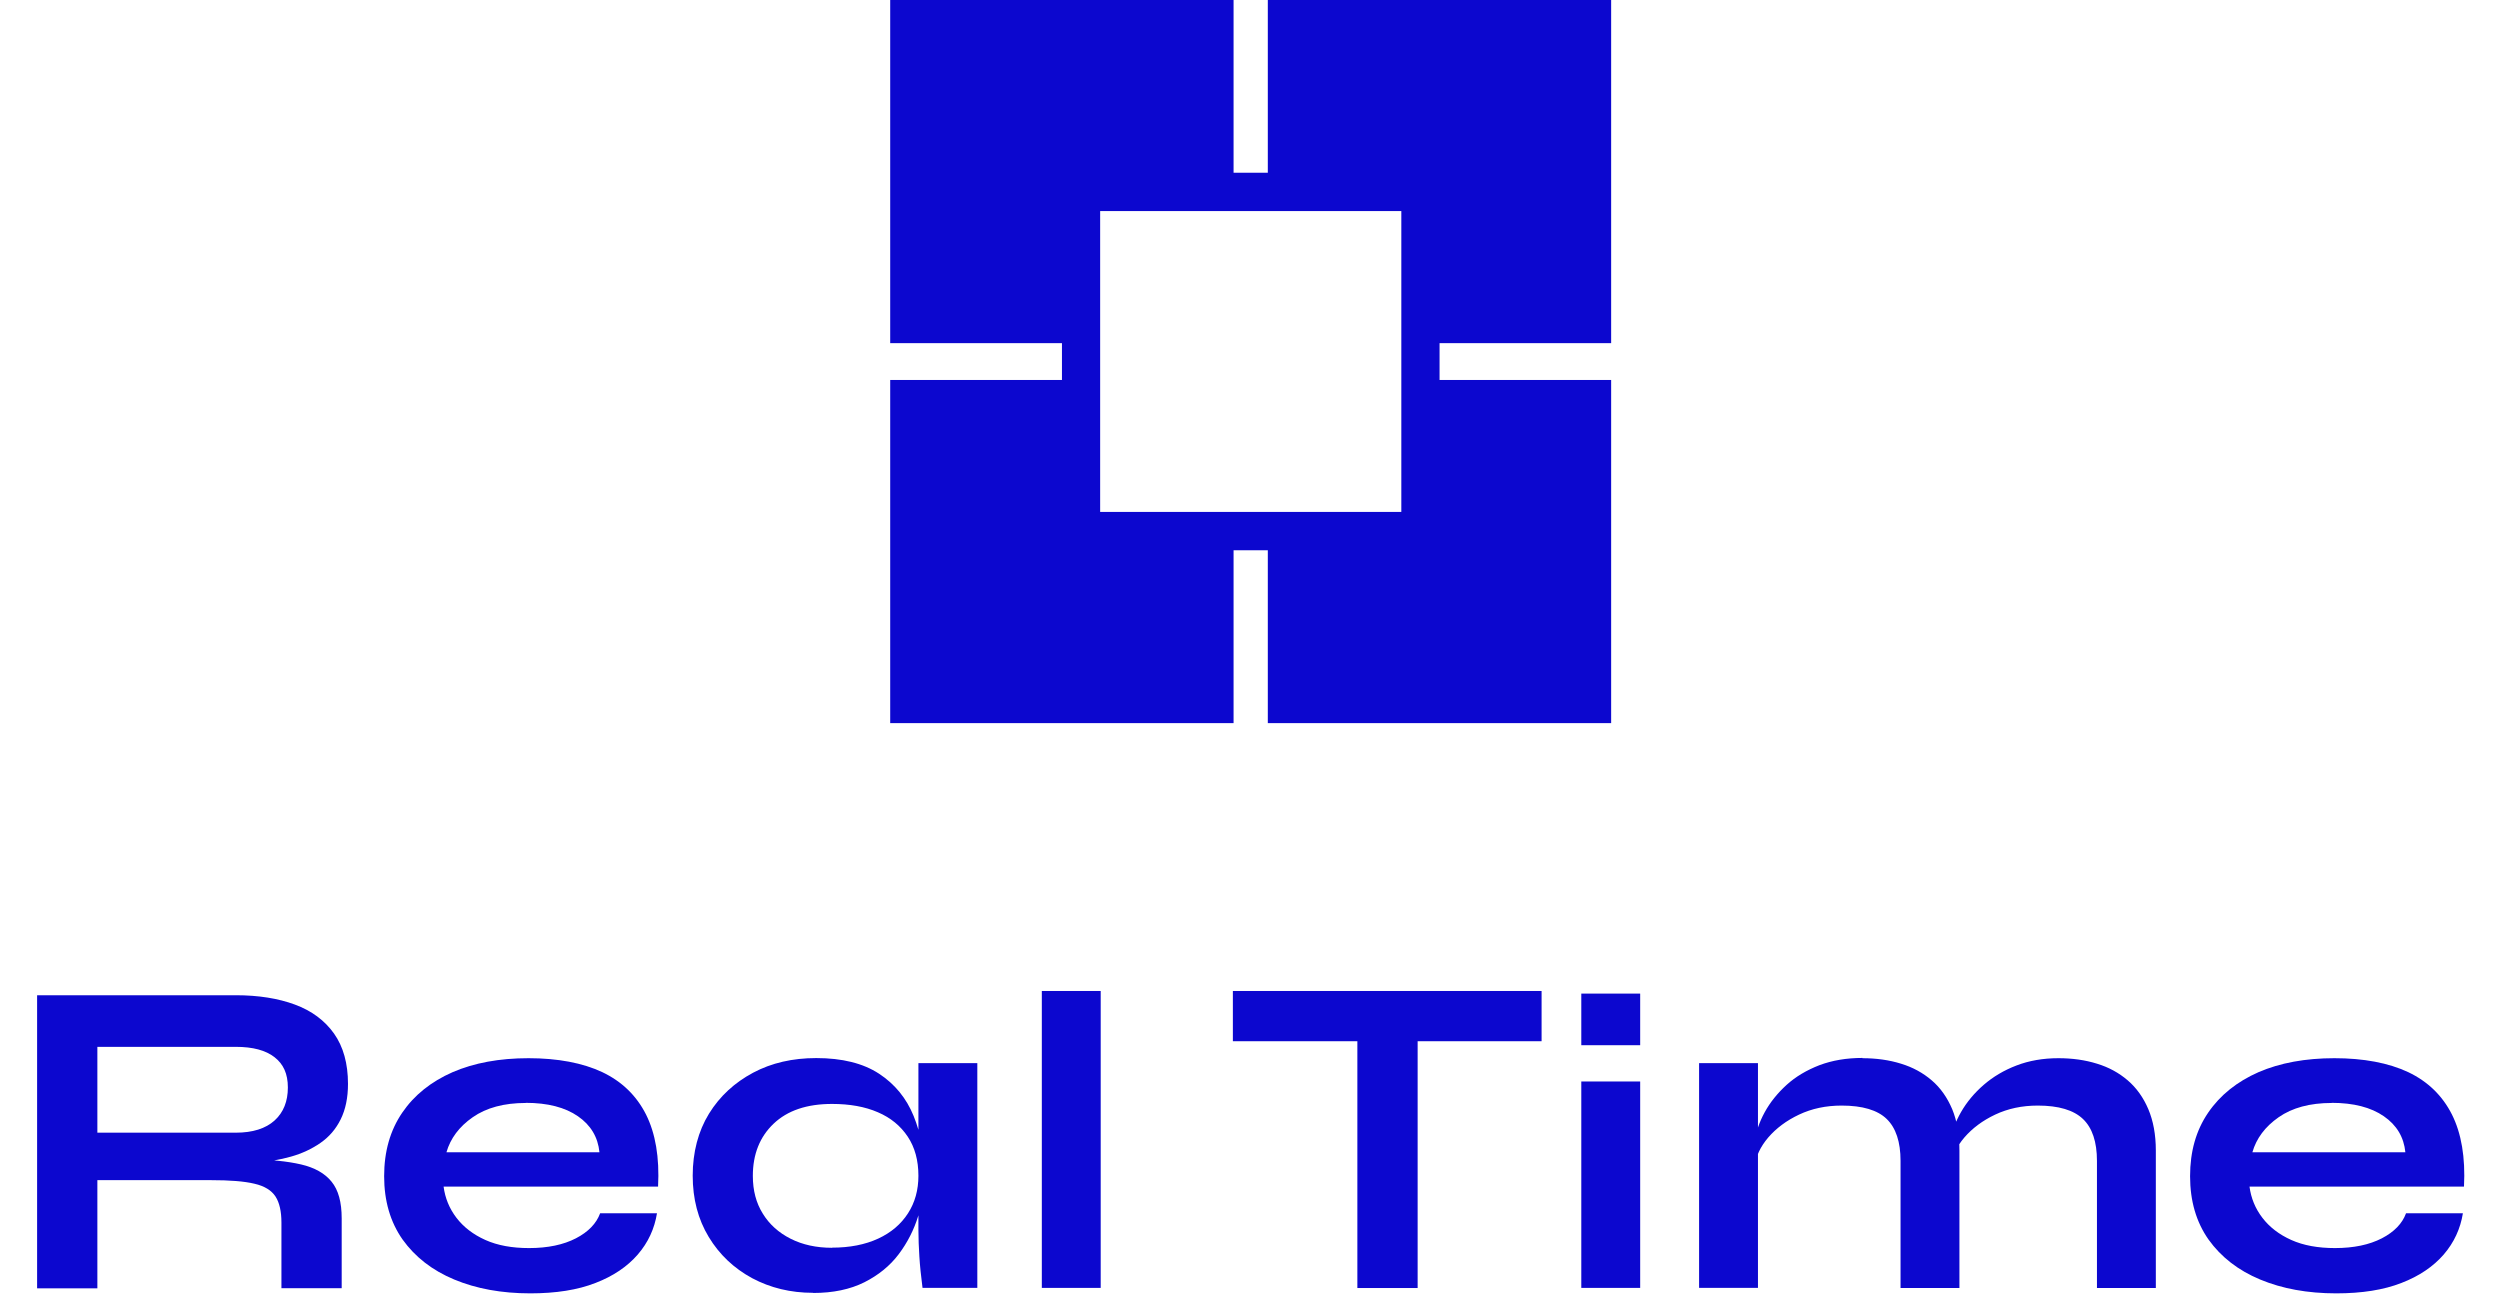 <svg xmlns="http://www.w3.org/2000/svg" xmlns:xlink="http://www.w3.org/1999/xlink" width="500" zoomAndPan="magnify" viewBox="0 0 375 195" height="260" preserveAspectRatio="xMidYMid meet" version="1.0"><defs><clipPath id="879c91c29a"><path d="M 57 158 L 99 158 L 99 194.004 L 57 194.004 Z M 57 158 " clip-rule="nonzero"/></clipPath><clipPath id="1f1b28fd8d"><path d="M 328 158 L 370 158 L 370 194.004 L 328 194.004 Z M 328 158 " clip-rule="nonzero"/></clipPath></defs><path fill="#0c07cf" d="M 241.672 51.473 L 241.672 0 L 190.172 0 L 190.172 25.91 L 185.035 25.91 L 185.035 0 L 133.531 0 L 133.531 51.473 L 159.293 51.473 L 159.293 56.996 L 133.531 56.996 L 133.531 108.469 L 185.035 108.469 L 185.035 82.539 L 190.172 82.539 L 190.172 108.469 L 241.672 108.469 L 241.672 56.996 L 215.934 56.996 L 215.934 51.473 Z M 210.199 76.789 L 165.023 76.789 L 165.023 31.66 L 210.199 31.66 Z M 210.199 76.789 " fill-opacity="1" fill-rule="nonzero"/><path fill="#0c07cf" d="M 5.566 193.184 L 5.566 149.285 L 35.375 149.285 C 38.766 149.285 41.723 149.758 44.227 150.684 C 46.734 151.605 48.707 153.066 50.105 155.035 C 51.5 157.008 52.199 159.531 52.199 162.59 C 52.199 164.664 51.828 166.43 51.109 167.887 C 50.391 169.348 49.387 170.516 48.09 171.422 C 46.797 172.324 45.316 173.023 43.652 173.492 C 41.969 173.965 40.18 174.273 38.293 174.418 L 37.348 173.883 C 40.512 173.926 43.117 174.191 45.152 174.664 C 47.188 175.137 48.727 176 49.734 177.25 C 50.762 178.504 51.254 180.332 51.254 182.773 L 51.254 193.227 L 42.215 193.227 L 42.215 183.391 C 42.215 181.727 41.926 180.414 41.332 179.488 C 40.734 178.566 39.688 177.906 38.168 177.559 C 36.648 177.191 34.469 177.023 31.613 177.023 L 14.605 177.023 L 14.605 193.246 L 5.566 193.246 Z M 14.605 169.902 L 35.375 169.902 C 37.902 169.902 39.852 169.285 41.188 168.074 C 42.523 166.863 43.18 165.199 43.18 163.125 C 43.18 161.051 42.504 159.613 41.188 158.586 C 39.852 157.539 37.922 157.027 35.375 157.027 L 14.605 157.027 L 14.605 169.922 Z M 14.605 169.902 " fill-opacity="1" fill-rule="nonzero"/><g clip-path="url(#879c91c29a)"><path fill="#0c07cf" d="M 90 181.992 L 98.547 181.992 C 98.176 184.293 97.23 186.367 95.668 188.176 C 94.109 189.98 91.992 191.418 89.32 192.445 C 86.652 193.492 83.383 194.004 79.543 194.004 C 75.25 194.004 71.449 193.309 68.141 191.93 C 64.832 190.555 62.266 188.543 60.395 185.938 C 58.547 183.309 57.621 180.145 57.621 176.43 C 57.621 172.715 58.527 169.551 60.336 166.902 C 62.141 164.254 64.668 162.242 67.895 160.824 C 71.121 159.43 74.922 158.73 79.277 158.73 C 83.633 158.73 87.391 159.43 90.348 160.824 C 93.285 162.223 95.465 164.336 96.902 167.172 C 98.32 170.004 98.938 173.598 98.711 177.992 L 66.539 177.992 C 66.766 179.715 67.402 181.277 68.469 182.672 C 69.539 184.066 70.977 185.176 72.805 185.996 C 74.633 186.82 76.832 187.211 79.359 187.211 C 82.172 187.211 84.516 186.715 86.383 185.75 C 88.254 184.785 89.465 183.512 90.02 181.992 Z M 78.863 165.445 C 75.598 165.445 72.949 166.164 70.914 167.582 C 68.879 168.996 67.566 170.762 66.969 172.836 L 89.918 172.836 C 89.691 170.578 88.625 168.773 86.691 167.438 C 84.762 166.102 82.152 165.426 78.844 165.426 Z M 78.863 165.445 " fill-opacity="1" fill-rule="nonzero"/></g><path fill="#0c07cf" d="M 121.945 193.922 C 118.598 193.922 115.555 193.184 112.824 191.727 C 110.09 190.246 107.914 188.195 106.312 185.547 C 104.707 182.898 103.906 179.84 103.906 176.348 C 103.906 172.855 104.73 169.676 106.352 167.047 C 107.977 164.418 110.195 162.387 112.969 160.906 C 115.742 159.43 118.906 158.711 122.438 158.711 C 126.32 158.711 129.465 159.492 131.848 161.051 C 134.23 162.613 135.957 164.727 137.043 167.395 C 138.133 170.066 138.668 173.043 138.668 176.348 C 138.668 178.34 138.359 180.371 137.723 182.426 C 137.086 184.477 136.121 186.387 134.805 188.133 C 133.492 189.879 131.766 191.273 129.648 192.344 C 127.512 193.41 124.965 193.945 121.984 193.945 Z M 124.801 187.148 C 127.473 187.148 129.773 186.695 131.723 185.793 C 133.676 184.891 135.156 183.617 136.203 181.992 C 137.25 180.371 137.762 178.484 137.762 176.367 C 137.762 174.07 137.23 172.098 136.16 170.496 C 135.094 168.895 133.613 167.664 131.684 166.84 C 129.75 166 127.473 165.59 124.801 165.59 C 121.039 165.59 118.125 166.574 116.047 168.547 C 113.973 170.516 112.926 173.125 112.926 176.391 C 112.926 178.566 113.418 180.453 114.426 182.055 C 115.41 183.656 116.809 184.91 118.598 185.812 C 120.383 186.715 122.457 187.168 124.801 187.168 Z M 137.762 159.469 L 146.598 159.469 L 146.598 193.184 L 138.379 193.184 C 138.152 191.418 137.988 189.859 137.906 188.504 C 137.824 187.148 137.762 185.812 137.762 184.5 Z M 137.762 159.469 " fill-opacity="1" fill-rule="nonzero"/><path fill="#0c07cf" d="M 156.273 148.648 L 165.105 148.648 L 165.105 193.184 L 156.273 193.184 Z M 156.273 148.648 " fill-opacity="1" fill-rule="nonzero"/><path fill="#0c07cf" d="M 184.93 148.648 L 231.238 148.648 L 231.238 156.184 L 184.93 156.184 Z M 203.605 155.242 L 212.645 155.242 L 212.645 193.203 L 203.605 193.203 Z M 203.605 155.242 " fill-opacity="1" fill-rule="nonzero"/><path fill="#0c07cf" d="M 246.027 149.039 L 246.027 156.781 L 237.195 156.781 L 237.195 149.039 Z M 237.195 162.223 L 246.027 162.223 L 246.027 193.184 L 237.195 193.184 Z M 237.195 162.223 " fill-opacity="1" fill-rule="nonzero"/><path fill="#0c07cf" d="M 254.863 159.469 L 263.695 159.469 L 263.695 193.184 L 254.863 193.184 Z M 279.371 158.73 C 281.445 158.73 283.375 159 285.145 159.551 C 286.91 160.086 288.449 160.93 289.766 162.059 C 291.082 163.188 292.086 164.625 292.828 166.371 C 293.547 168.113 293.914 170.188 293.914 172.57 L 293.914 193.203 L 285.082 193.203 L 285.082 174.129 C 285.082 171.277 284.383 169.184 283.008 167.848 C 281.629 166.512 279.371 165.836 276.246 165.836 C 273.887 165.836 271.77 166.289 269.859 167.191 C 267.949 168.094 266.43 169.242 265.238 170.621 C 264.066 171.996 263.387 173.434 263.203 174.93 L 263.141 171.461 C 263.367 169.879 263.879 168.34 264.703 166.84 C 265.523 165.344 266.613 163.988 267.988 162.734 C 269.367 161.484 271.008 160.52 272.918 159.777 C 274.832 159.059 276.969 158.691 279.371 158.691 Z M 308.77 158.73 C 310.844 158.73 312.773 159 314.543 159.551 C 316.309 160.086 317.848 160.93 319.164 162.059 C 320.477 163.188 321.504 164.625 322.246 166.371 C 322.984 168.113 323.375 170.188 323.375 172.57 L 323.375 193.203 L 314.543 193.203 L 314.543 174.129 C 314.543 171.277 313.844 169.184 312.445 167.848 C 311.047 166.512 308.789 165.836 305.668 165.836 C 303.305 165.836 301.188 166.289 299.277 167.191 C 297.367 168.094 295.848 169.242 294.656 170.621 C 293.484 171.996 292.828 173.434 292.684 174.93 L 292.539 171.277 C 292.766 169.777 293.301 168.301 294.16 166.801 C 295.023 165.301 296.156 163.945 297.551 162.734 C 298.949 161.523 300.594 160.539 302.48 159.82 C 304.352 159.102 306.445 158.73 308.77 158.73 Z M 308.77 158.73 " fill-opacity="1" fill-rule="nonzero"/><g clip-path="url(#1f1b28fd8d)"><path fill="#0c07cf" d="M 360.887 181.992 L 369.434 181.992 C 369.062 184.293 368.117 186.367 366.559 188.176 C 364.996 189.98 362.879 191.418 360.211 192.445 C 357.539 193.492 354.273 194.004 350.43 194.004 C 346.137 194.004 342.336 193.309 339.027 191.93 C 335.723 190.555 333.152 188.543 331.285 185.938 C 329.434 183.309 328.512 180.145 328.512 176.43 C 328.512 172.715 329.414 169.551 331.223 166.902 C 333.031 164.254 335.559 162.242 338.781 160.824 C 342.008 159.43 345.809 158.73 350.164 158.73 C 354.52 158.73 358.277 159.43 361.238 160.824 C 364.176 162.223 366.352 164.336 367.789 167.172 C 369.207 170.004 369.824 173.598 369.598 177.992 L 337.426 177.992 C 337.652 179.715 338.289 181.277 339.359 182.672 C 340.426 184.066 341.863 185.176 343.691 185.996 C 345.52 186.82 347.719 187.211 350.246 187.211 C 353.059 187.211 355.402 186.715 357.273 185.75 C 359.141 184.785 360.352 183.512 360.906 181.992 Z M 349.754 165.445 C 346.488 165.445 343.836 166.164 341.801 167.582 C 339.77 168.996 338.453 170.762 337.859 172.836 L 360.805 172.836 C 360.578 170.578 359.512 168.773 357.578 167.438 C 355.648 166.102 353.039 165.426 349.73 165.426 Z M 349.754 165.445 " fill-opacity="1" fill-rule="nonzero"/></g></svg>